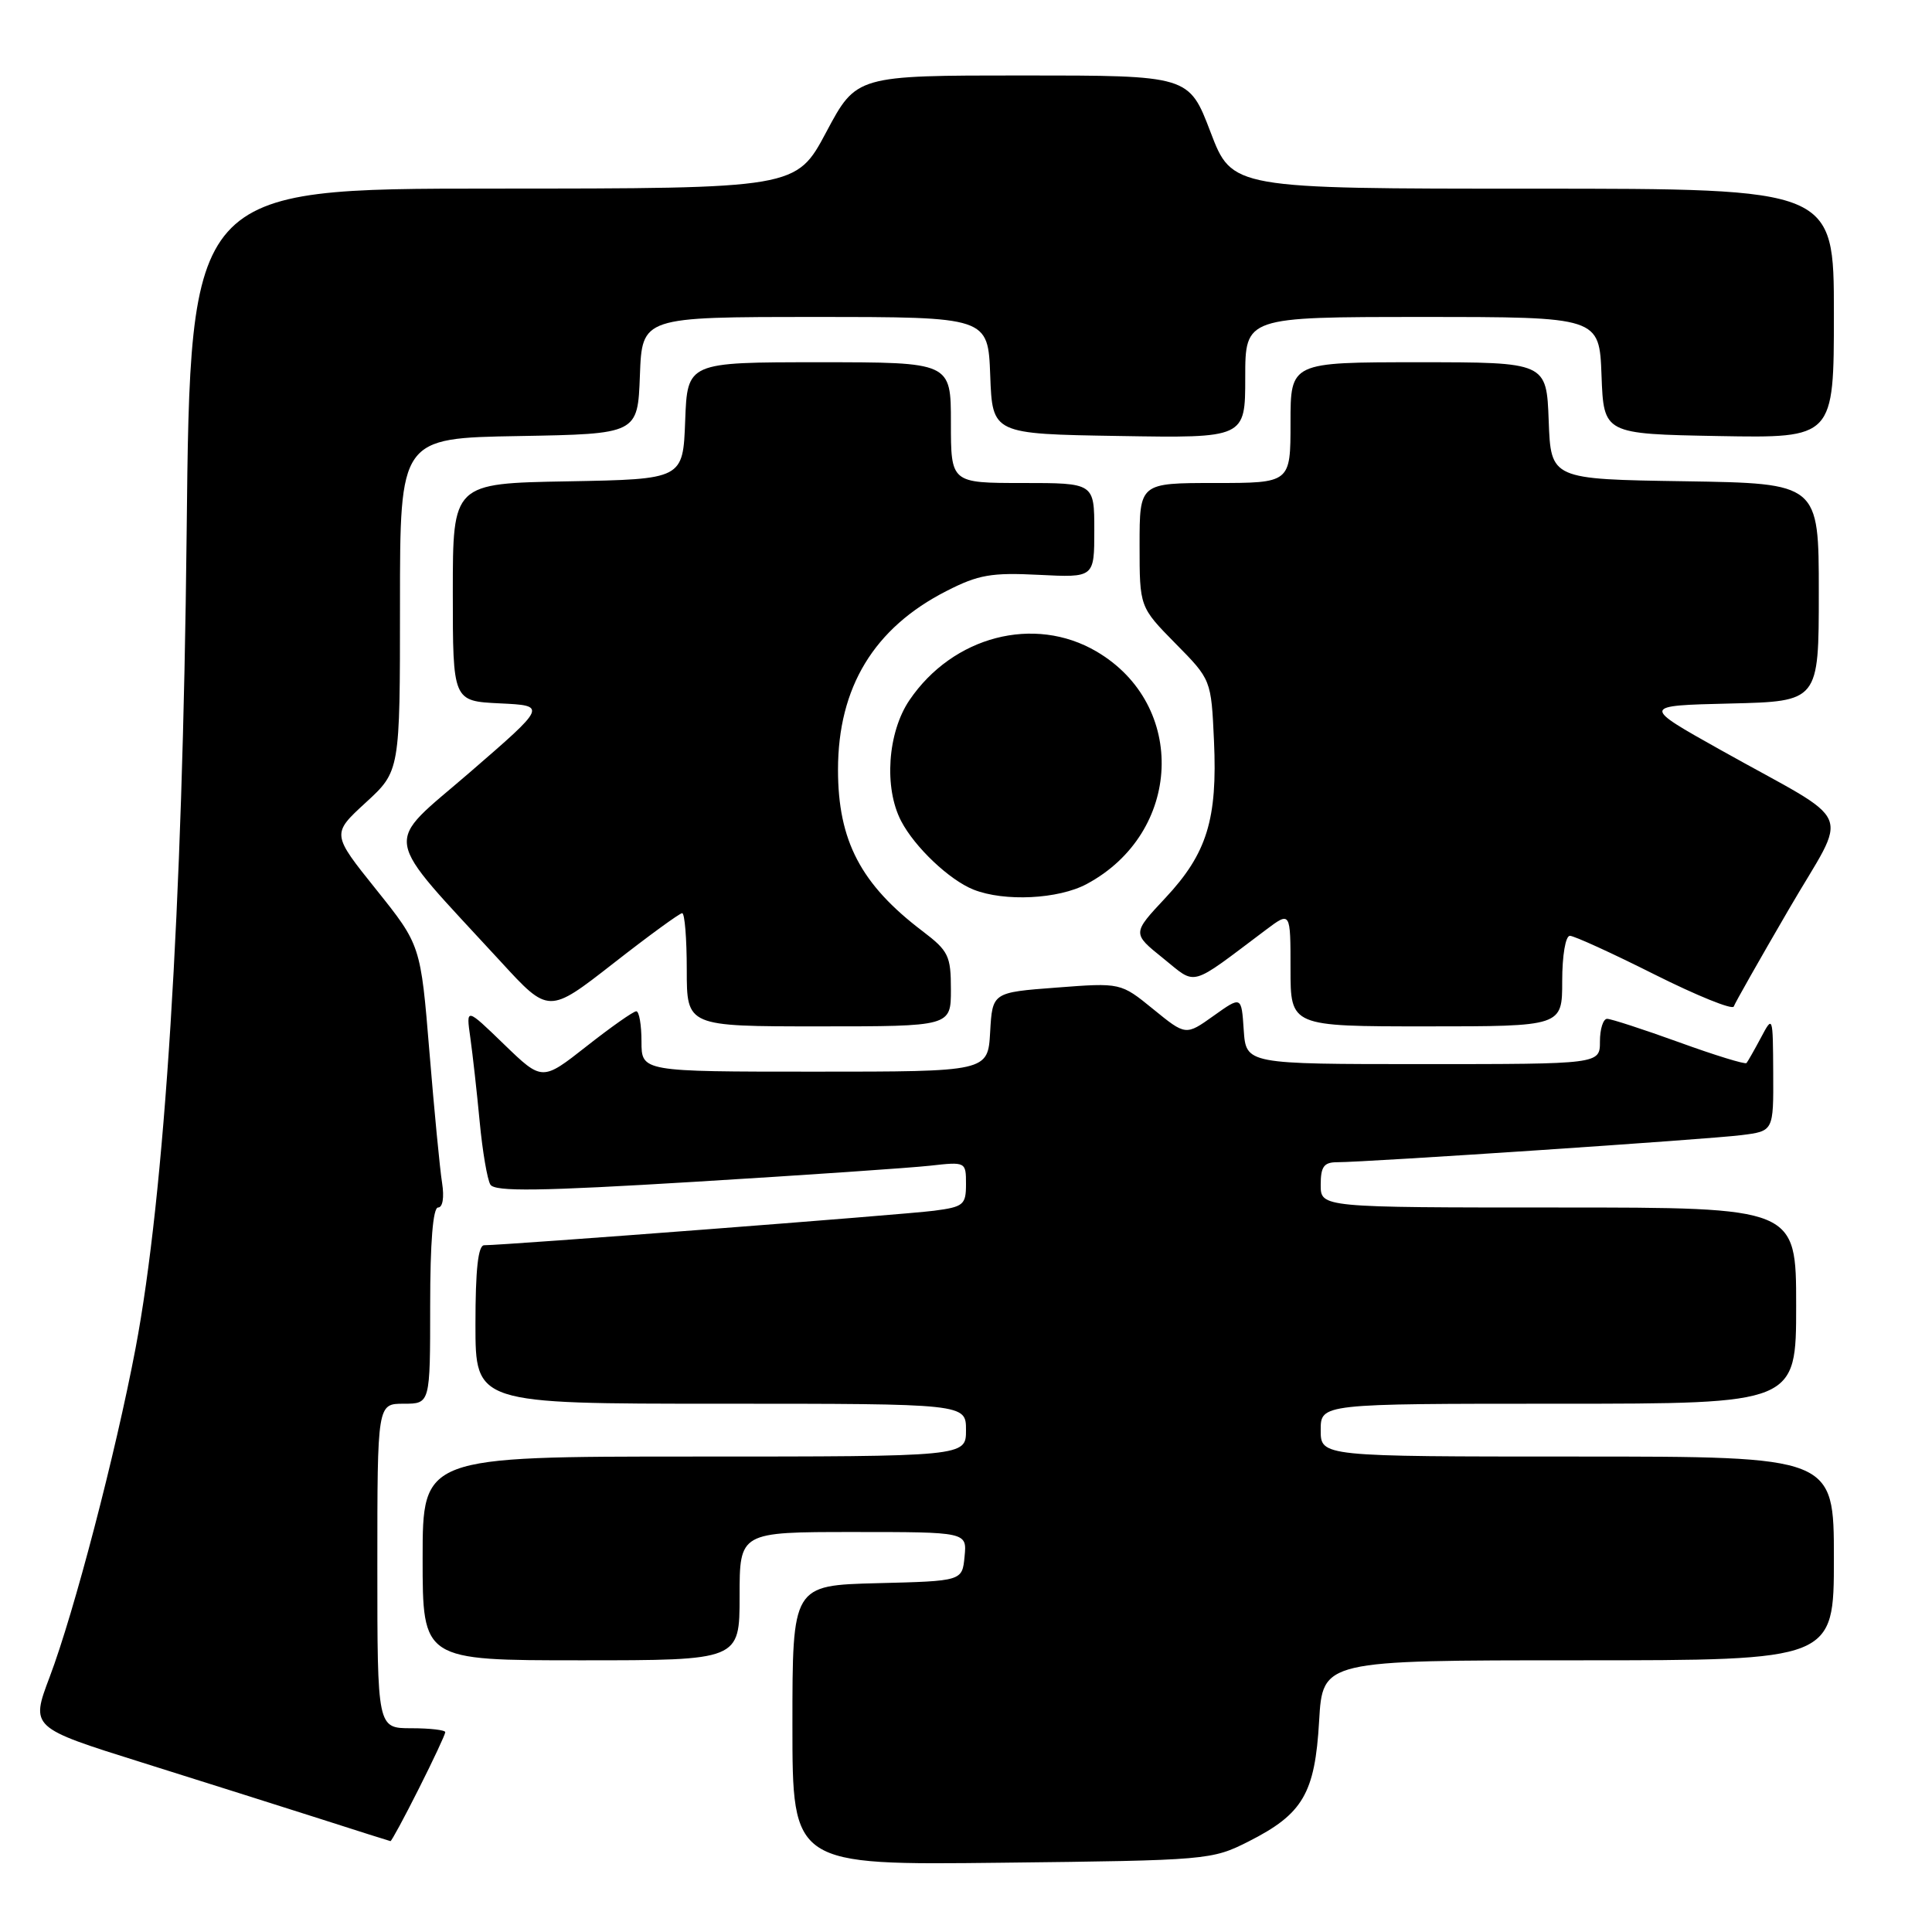 <?xml version="1.0" encoding="UTF-8" standalone="no"?>
<!DOCTYPE svg PUBLIC "-//W3C//DTD SVG 1.1//EN" "http://www.w3.org/Graphics/SVG/1.1/DTD/svg11.dtd" >
<svg xmlns="http://www.w3.org/2000/svg" xmlns:xlink="http://www.w3.org/1999/xlink" version="1.1" viewBox="0 0 256 256">
 <g >
 <path fill="currentColor"
d=" M 165.45 244.00 C 172.64 240.36 174.24 237.65 174.79 228.04 C 175.26 220.00 175.26 220.00 209.13 220.00 C 243.00 220.00 243.00 220.00 243.00 206.50 C 243.00 193.00 243.00 193.00 209.00 193.00 C 175.00 193.00 175.00 193.00 175.00 189.50 C 175.00 186.00 175.00 186.00 206.50 186.00 C 238.00 186.00 238.00 186.00 238.00 173.00 C 238.00 160.00 238.00 160.00 206.50 160.00 C 175.00 160.00 175.00 160.00 175.00 157.00 C 175.00 154.59 175.42 154.00 177.18 154.00 C 181.06 154.00 226.37 150.97 230.75 150.41 C 235.00 149.88 235.00 149.88 234.96 142.19 C 234.92 134.56 234.91 134.52 233.33 137.50 C 232.45 139.15 231.59 140.66 231.42 140.86 C 231.25 141.06 227.23 139.83 222.50 138.11 C 217.77 136.40 213.47 135.00 212.95 135.00 C 212.43 135.00 212.00 136.35 212.00 138.00 C 212.00 141.00 212.00 141.00 188.55 141.00 C 165.11 141.00 165.11 141.00 164.80 136.48 C 164.50 131.97 164.50 131.97 160.81 134.60 C 157.12 137.23 157.12 137.23 152.81 133.72 C 148.50 130.21 148.50 130.21 140.00 130.86 C 131.50 131.50 131.50 131.50 131.20 136.75 C 130.90 142.00 130.90 142.00 107.95 142.00 C 85.00 142.00 85.00 142.00 85.00 138.00 C 85.00 135.80 84.69 134.00 84.31 134.00 C 83.93 134.00 80.97 136.08 77.73 138.63 C 71.84 143.26 71.84 143.26 66.79 138.38 C 61.75 133.50 61.75 133.50 62.32 137.50 C 62.63 139.70 63.19 144.71 63.56 148.63 C 63.93 152.55 64.57 156.31 64.98 156.97 C 65.57 157.92 71.53 157.84 92.12 156.59 C 106.63 155.71 120.64 154.75 123.25 154.46 C 127.97 153.93 128.00 153.95 128.00 156.90 C 128.00 159.65 127.67 159.92 123.75 160.43 C 119.89 160.94 66.88 165.00 64.16 165.00 C 63.35 165.00 63.00 168.21 63.00 175.50 C 63.00 186.00 63.00 186.00 95.50 186.00 C 128.00 186.00 128.00 186.00 128.00 189.50 C 128.00 193.00 128.00 193.00 92.00 193.00 C 56.00 193.00 56.00 193.00 56.00 206.50 C 56.00 220.00 56.00 220.00 77.00 220.00 C 98.00 220.00 98.00 220.00 98.00 211.50 C 98.00 203.00 98.00 203.00 113.06 203.00 C 128.13 203.00 128.13 203.00 127.81 206.25 C 127.50 209.50 127.50 209.50 116.25 209.78 C 105.00 210.07 105.00 210.07 105.00 228.60 C 105.00 247.14 105.00 247.14 132.75 246.82 C 160.06 246.51 160.58 246.46 165.45 244.00 Z  M 55.49 237.02 C 57.42 233.19 59.00 229.81 59.00 229.52 C 59.00 229.24 56.98 229.00 54.50 229.00 C 50.00 229.00 50.00 229.00 50.00 207.50 C 50.00 186.00 50.00 186.00 53.50 186.00 C 57.00 186.00 57.00 186.00 57.00 173.00 C 57.00 164.62 57.37 160.00 58.05 160.00 C 58.66 160.00 58.88 158.67 58.58 156.75 C 58.29 154.96 57.54 147.14 56.90 139.36 C 55.74 125.23 55.74 125.23 49.84 117.86 C 43.94 110.50 43.94 110.50 48.47 106.34 C 53.00 102.18 53.00 102.18 53.00 80.11 C 53.00 58.05 53.00 58.05 68.75 57.78 C 84.50 57.50 84.50 57.50 84.79 49.75 C 85.08 42.00 85.08 42.00 108.00 42.00 C 130.92 42.00 130.92 42.00 131.21 49.75 C 131.50 57.50 131.50 57.50 148.25 57.77 C 165.00 58.05 165.00 58.05 165.00 50.02 C 165.00 42.00 165.00 42.00 188.46 42.00 C 211.92 42.00 211.92 42.00 212.21 49.75 C 212.50 57.50 212.50 57.50 227.75 57.78 C 243.00 58.05 243.00 58.05 243.00 41.53 C 243.00 25.00 243.00 25.00 203.13 25.00 C 163.26 25.00 163.26 25.00 160.40 17.50 C 157.54 10.00 157.54 10.00 135.51 10.00 C 113.48 10.00 113.48 10.00 109.49 17.49 C 105.50 24.98 105.50 24.98 65.36 24.99 C 25.21 25.00 25.21 25.00 24.73 70.75 C 24.20 120.55 21.83 158.23 17.96 178.66 C 15.31 192.62 9.82 213.65 6.58 222.21 C 4.05 228.91 4.05 228.91 18.78 233.53 C 26.87 236.07 37.55 239.45 42.50 241.03 C 47.45 242.62 51.61 243.94 51.74 243.96 C 51.87 243.98 53.56 240.86 55.49 237.02 Z  M 126.00 131.12 C 126.00 126.65 125.68 126.00 122.25 123.39 C 114.07 117.19 111.04 111.42 111.04 102.00 C 111.04 91.07 115.81 83.20 125.42 78.31 C 129.64 76.15 131.37 75.85 137.67 76.17 C 145.00 76.54 145.00 76.54 145.00 70.27 C 145.00 64.00 145.00 64.00 135.50 64.00 C 126.00 64.00 126.00 64.00 126.00 56.00 C 126.00 48.00 126.00 48.00 108.54 48.00 C 91.08 48.00 91.08 48.00 90.79 55.75 C 90.50 63.50 90.50 63.50 75.25 63.78 C 60.00 64.05 60.00 64.05 60.00 78.48 C 60.00 92.90 60.00 92.90 66.23 93.20 C 72.47 93.50 72.47 93.50 62.23 102.36 C 50.70 112.33 50.32 109.98 66.35 127.42 C 72.70 134.34 72.70 134.34 81.25 127.67 C 85.94 124.00 90.06 121.00 90.39 121.00 C 90.73 121.00 91.00 124.38 91.00 128.50 C 91.00 136.00 91.00 136.00 108.50 136.00 C 126.00 136.00 126.00 136.00 126.00 131.12 Z  M 207.00 130.00 C 207.00 126.60 207.44 124.00 208.02 124.00 C 208.58 124.00 213.62 126.30 219.23 129.12 C 224.84 131.93 229.56 133.84 229.73 133.37 C 229.90 132.89 233.17 127.12 237.00 120.54 C 245.01 106.74 246.22 109.59 228.00 99.38 C 217.50 93.50 217.50 93.50 229.25 93.22 C 241.00 92.94 241.00 92.94 241.00 78.49 C 241.00 64.05 241.00 64.05 223.25 63.77 C 205.50 63.50 205.50 63.50 205.21 55.75 C 204.92 48.00 204.92 48.00 187.96 48.00 C 171.00 48.00 171.00 48.00 171.00 56.00 C 171.00 64.00 171.00 64.00 161.00 64.00 C 151.00 64.00 151.00 64.00 151.00 72.22 C 151.00 80.43 151.00 80.43 155.74 85.25 C 160.49 90.06 160.49 90.06 160.86 98.18 C 161.33 108.56 159.93 113.09 154.43 118.97 C 150.02 123.68 150.02 123.68 154.10 126.96 C 158.65 130.62 157.43 130.95 167.75 123.20 C 171.00 120.76 171.00 120.76 171.00 128.38 C 171.00 136.00 171.00 136.00 189.00 136.00 C 207.00 136.00 207.00 136.00 207.00 130.00 Z  M 143.99 117.14 C 156.65 110.36 157.36 93.39 145.28 86.32 C 137.04 81.49 126.27 84.29 120.51 92.77 C 117.61 97.04 117.10 104.39 119.41 108.80 C 121.22 112.27 125.81 116.61 129.00 117.88 C 133.09 119.50 140.24 119.15 143.99 117.14 Z "/>
</g>
</svg>